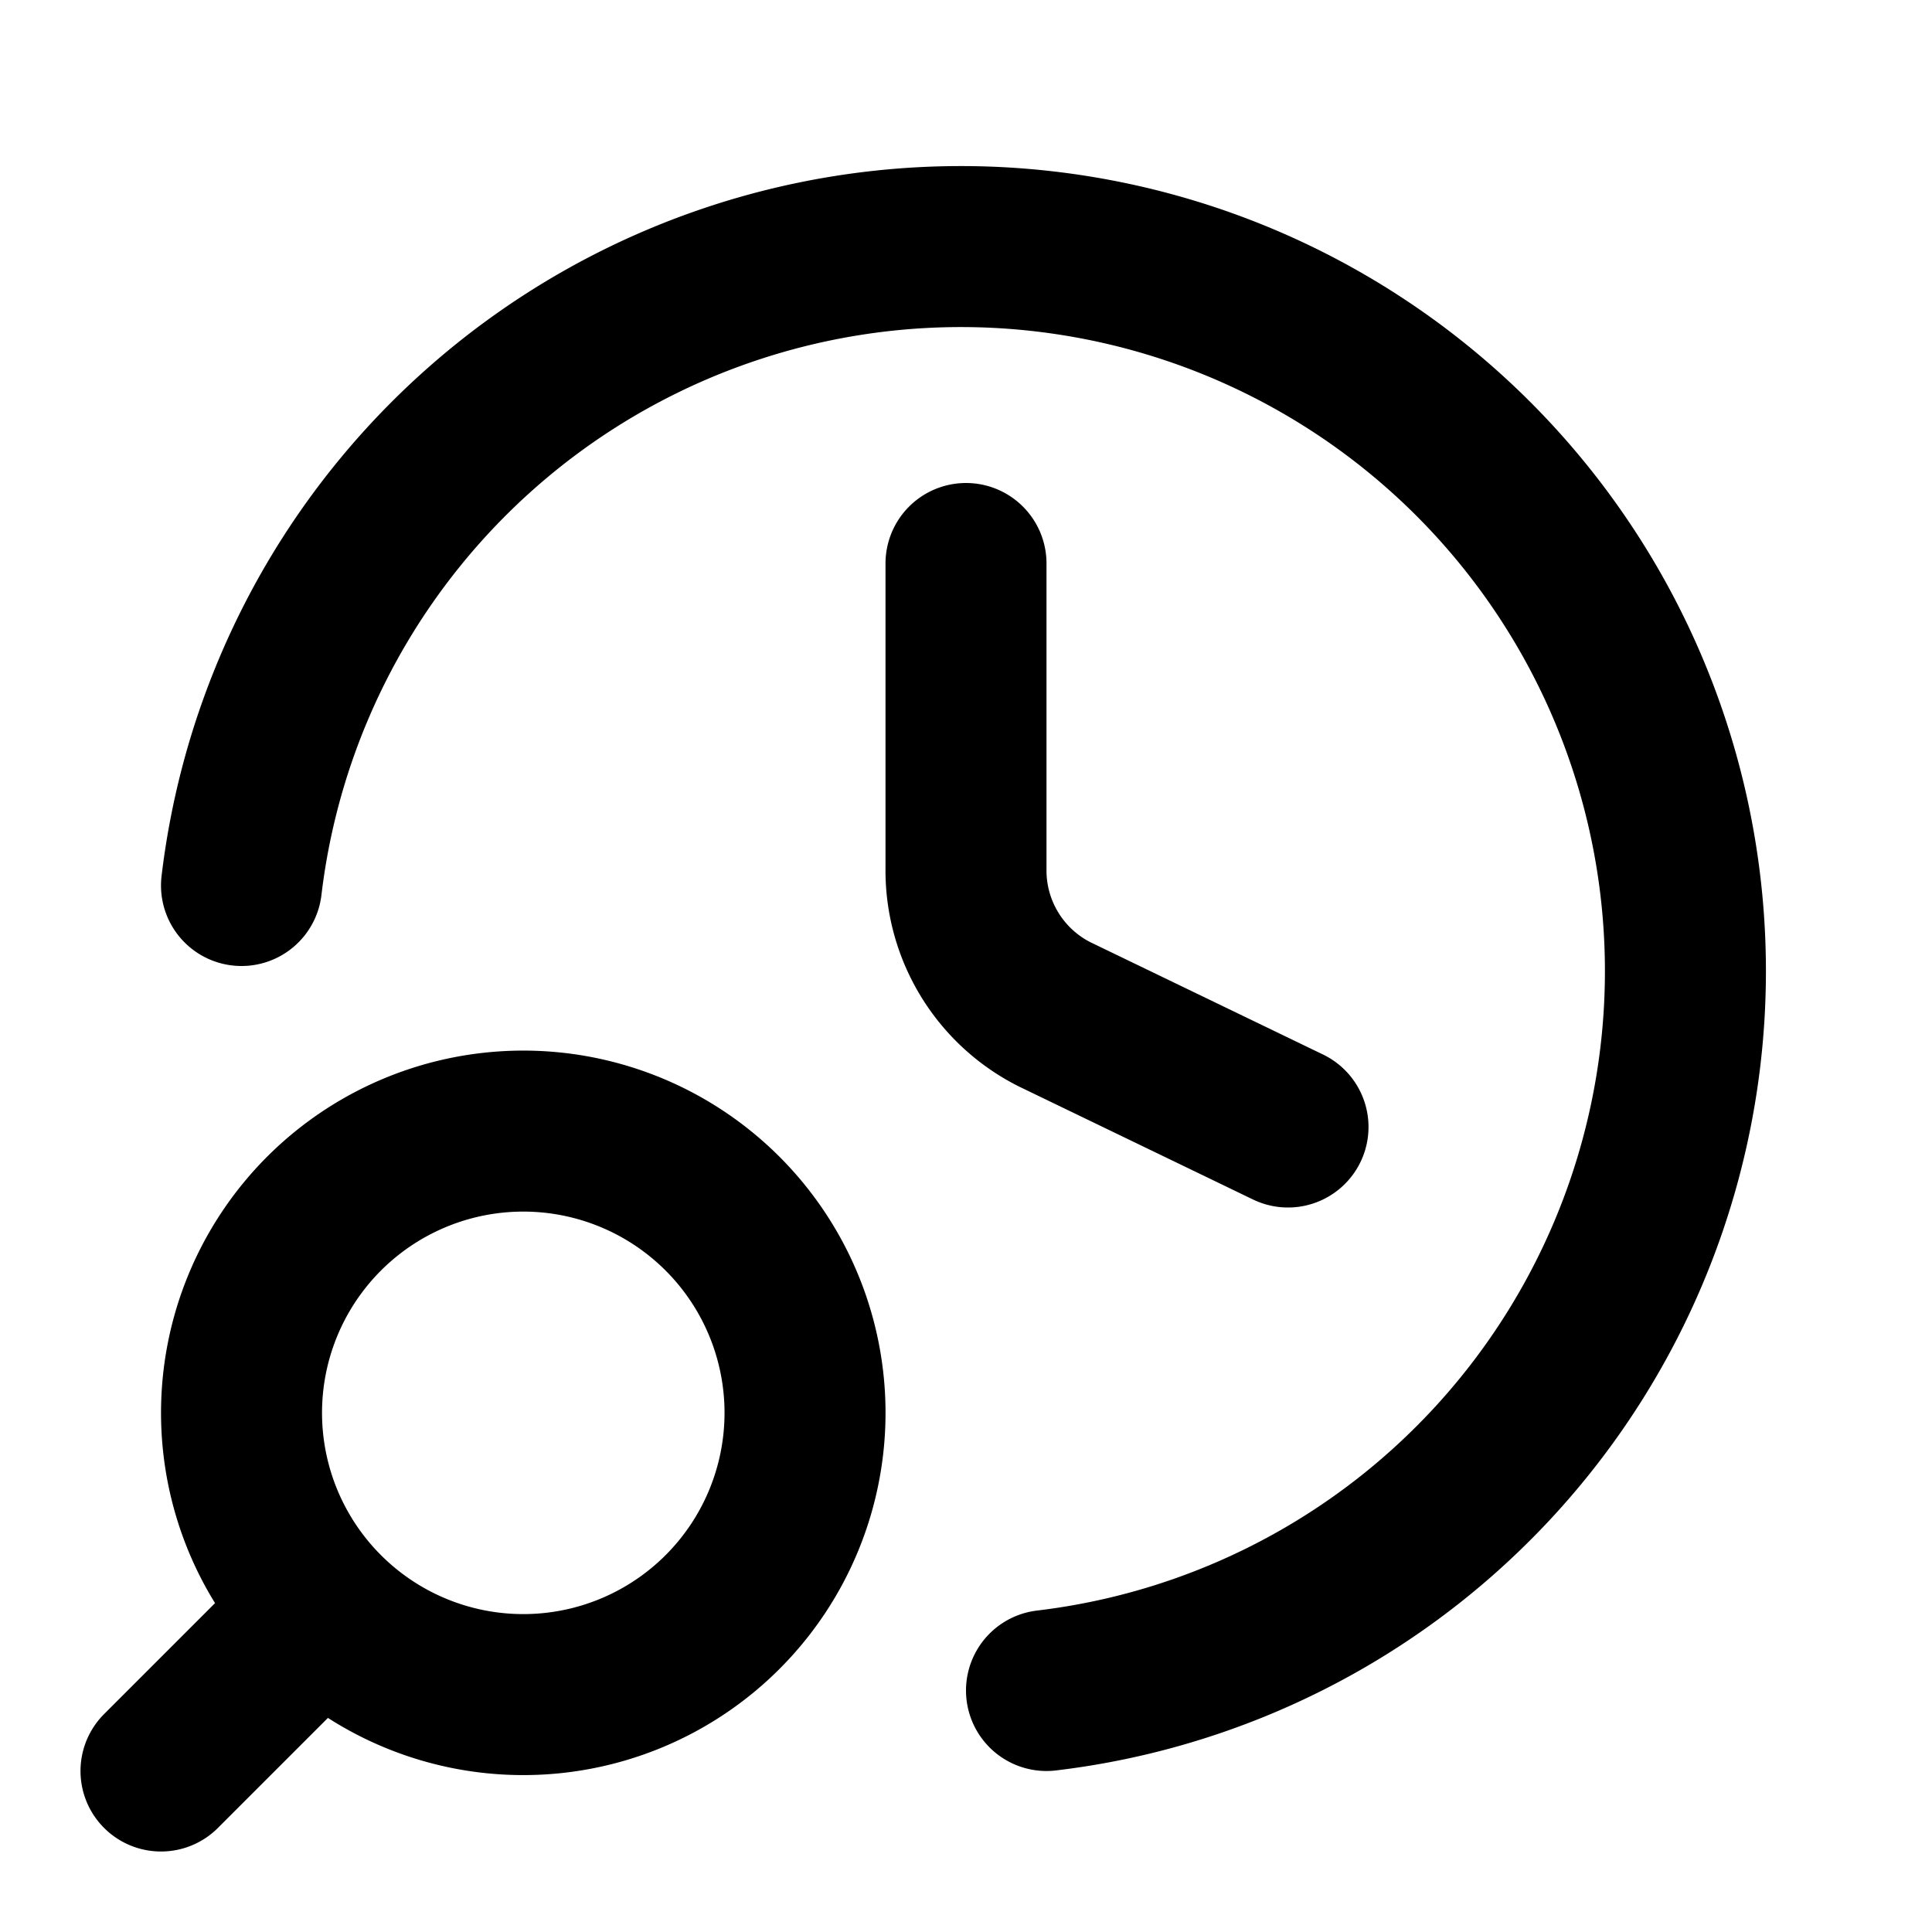 <svg fill="none" xmlns="http://www.w3.org/2000/svg" viewBox="0 0 24 24"><path d="M3 11a9 9 0 1110 10M12 7v3.8a2 2 0 001.1 1.8L16 14" stroke="currentColor" stroke-width="2" stroke-linecap="round" stroke-linejoin="round"/><path d="M4 20a3.5 3.5 0 006-2.5A3.5 3.5 0 104 20zm0 0l-2 2" stroke="currentColor" stroke-width="2" stroke-linecap="round" stroke-linejoin="round"/></svg>